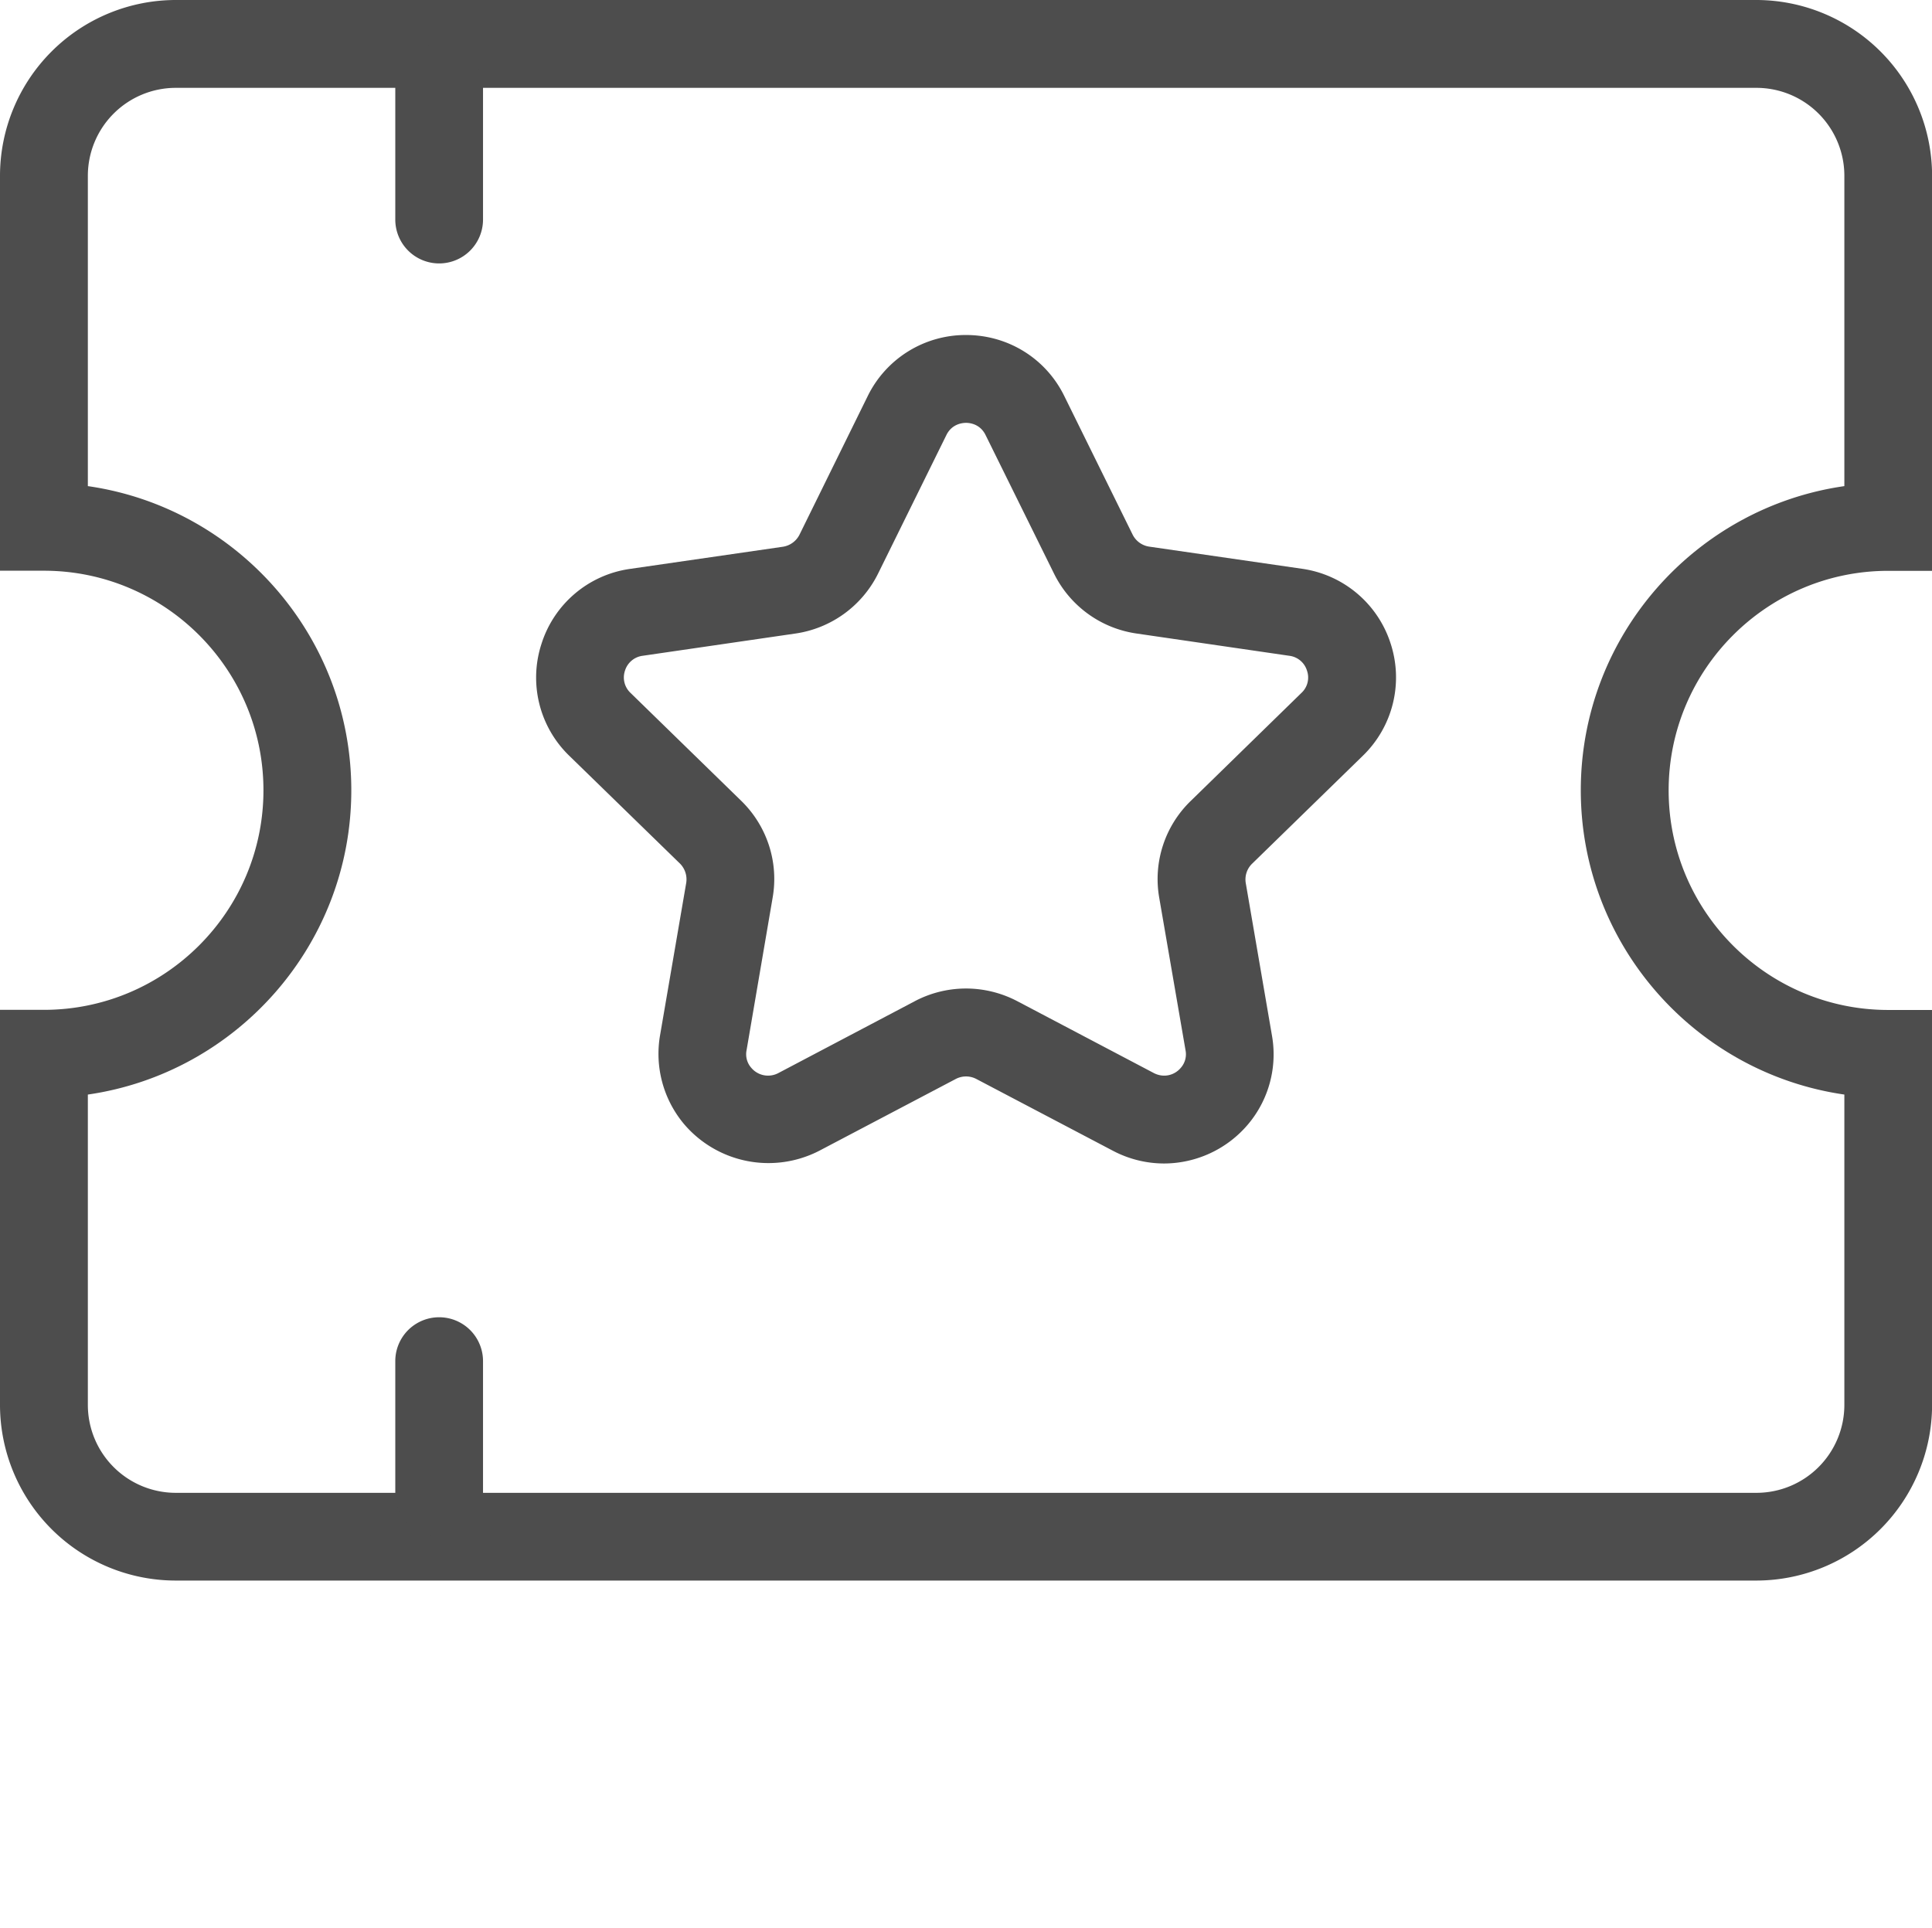 <?xml version="1.0" standalone="no"?><!DOCTYPE svg PUBLIC "-//W3C//DTD SVG 1.1//EN" "http://www.w3.org/Graphics/SVG/1.1/DTD/svg11.dtd"><svg t="1517221717528" class="icon" style="" viewBox="0 0 1026 1024" version="1.1" xmlns="http://www.w3.org/2000/svg" p-id="2005" xmlns:xlink="http://www.w3.org/1999/xlink" width="128.25" height="128"><defs><style type="text/css"></style></defs><path d="M932.736 839.424H93.312A93.376 93.376 0 0 1 0 746.176V536.32h23.296c64.32 0 116.608-52.288 116.608-116.608S87.616 303.104 23.296 303.104H0V93.312A93.44 93.44 0 0 1 93.312 0h839.488a93.44 93.44 0 0 1 93.248 93.312v209.856h-23.296c-64.256 0-116.608 52.288-116.608 116.608s52.352 116.608 116.608 116.608h23.296v209.856a93.44 93.44 0 0 1-93.312 93.184zM46.656 581.312v164.864a46.72 46.72 0 0 0 46.656 46.656h839.488a46.72 46.72 0 0 0 46.656-46.656V581.312c-78.976-11.392-139.968-79.488-139.968-161.6s60.928-150.208 139.968-161.536V93.312a46.72 46.72 0 0 0-46.656-46.656H93.312a46.72 46.72 0 0 0-46.656 46.656v164.864c79.04 11.328 139.904 79.488 139.904 161.536S125.632 569.92 46.656 581.312z" fill="#4D4D4D" p-id="2006"></path><path d="M618.112 617.92a58.368 58.368 0 0 1-27.136-6.784L518.4 572.992a11.776 11.776 0 0 0-10.752 0l-72.64 38.208a58.88 58.88 0 0 1-71.68-14.144 58.048 58.048 0 0 1-12.8-47.232l13.888-80.896a11.904 11.904 0 0 0-3.328-10.304l-58.752-57.216a57.792 57.792 0 0 1-14.72-59.648 57.792 57.792 0 0 1 46.912-39.616l81.28-11.776a11.904 11.904 0 0 0 8.768-6.4l36.224-73.6a57.92 57.92 0 0 1 52.224-32.448c22.272 0 42.368 12.416 52.16 32.384l36.288 73.6a11.776 11.776 0 0 0 8.768 6.4l81.28 11.776a57.984 57.984 0 0 1 46.976 39.68 57.92 57.92 0 0 1-14.784 59.648l-58.752 57.28a11.648 11.648 0 0 0-3.392 10.304l13.888 80.832a57.6 57.6 0 0 1-12.672 47.296 58.56 58.56 0 0 1-44.672 20.8zM513.024 524.992c9.344 0 18.752 2.304 27.072 6.656l72.704 38.272c5.12 2.624 10.88 1.28 14.336-2.88a10.88 10.88 0 0 0 2.432-9.344L615.616 476.8a57.728 57.728 0 0 1 16.832-51.52l58.688-57.28a11.136 11.136 0 0 0 2.944-11.84 11.264 11.264 0 0 0-9.344-7.872L603.52 336.448a58.112 58.112 0 0 1-43.776-31.808l-36.352-73.6c-2.88-5.824-8.256-6.464-10.368-6.464s-7.552 0.64-10.432 6.464l-36.288 73.6a58.304 58.304 0 0 1-43.776 31.808l-81.28 11.84a11.328 11.328 0 0 0-9.344 7.872 11.264 11.264 0 0 0 2.944 11.84l58.752 57.28c13.76 13.376 20.032 32.64 16.704 51.52l-13.824 80.896a10.88 10.88 0 0 0 2.432 9.344 11.648 11.648 0 0 0 14.4 2.88l72.64-38.272a58.368 58.368 0 0 1 27.072-6.656zM233.216 139.904a23.296 23.296 0 0 1-23.296-23.296V46.656a23.296 23.296 0 0 1 46.592 0v69.952a23.296 23.296 0 0 1-23.296 23.296zM233.216 816.128a23.232 23.232 0 0 1-23.296-23.296v-69.952a23.232 23.232 0 1 1 46.592 0v69.952a23.232 23.232 0 0 1-23.296 23.296z" fill="#4D4D4D" p-id="2007"></path></svg>